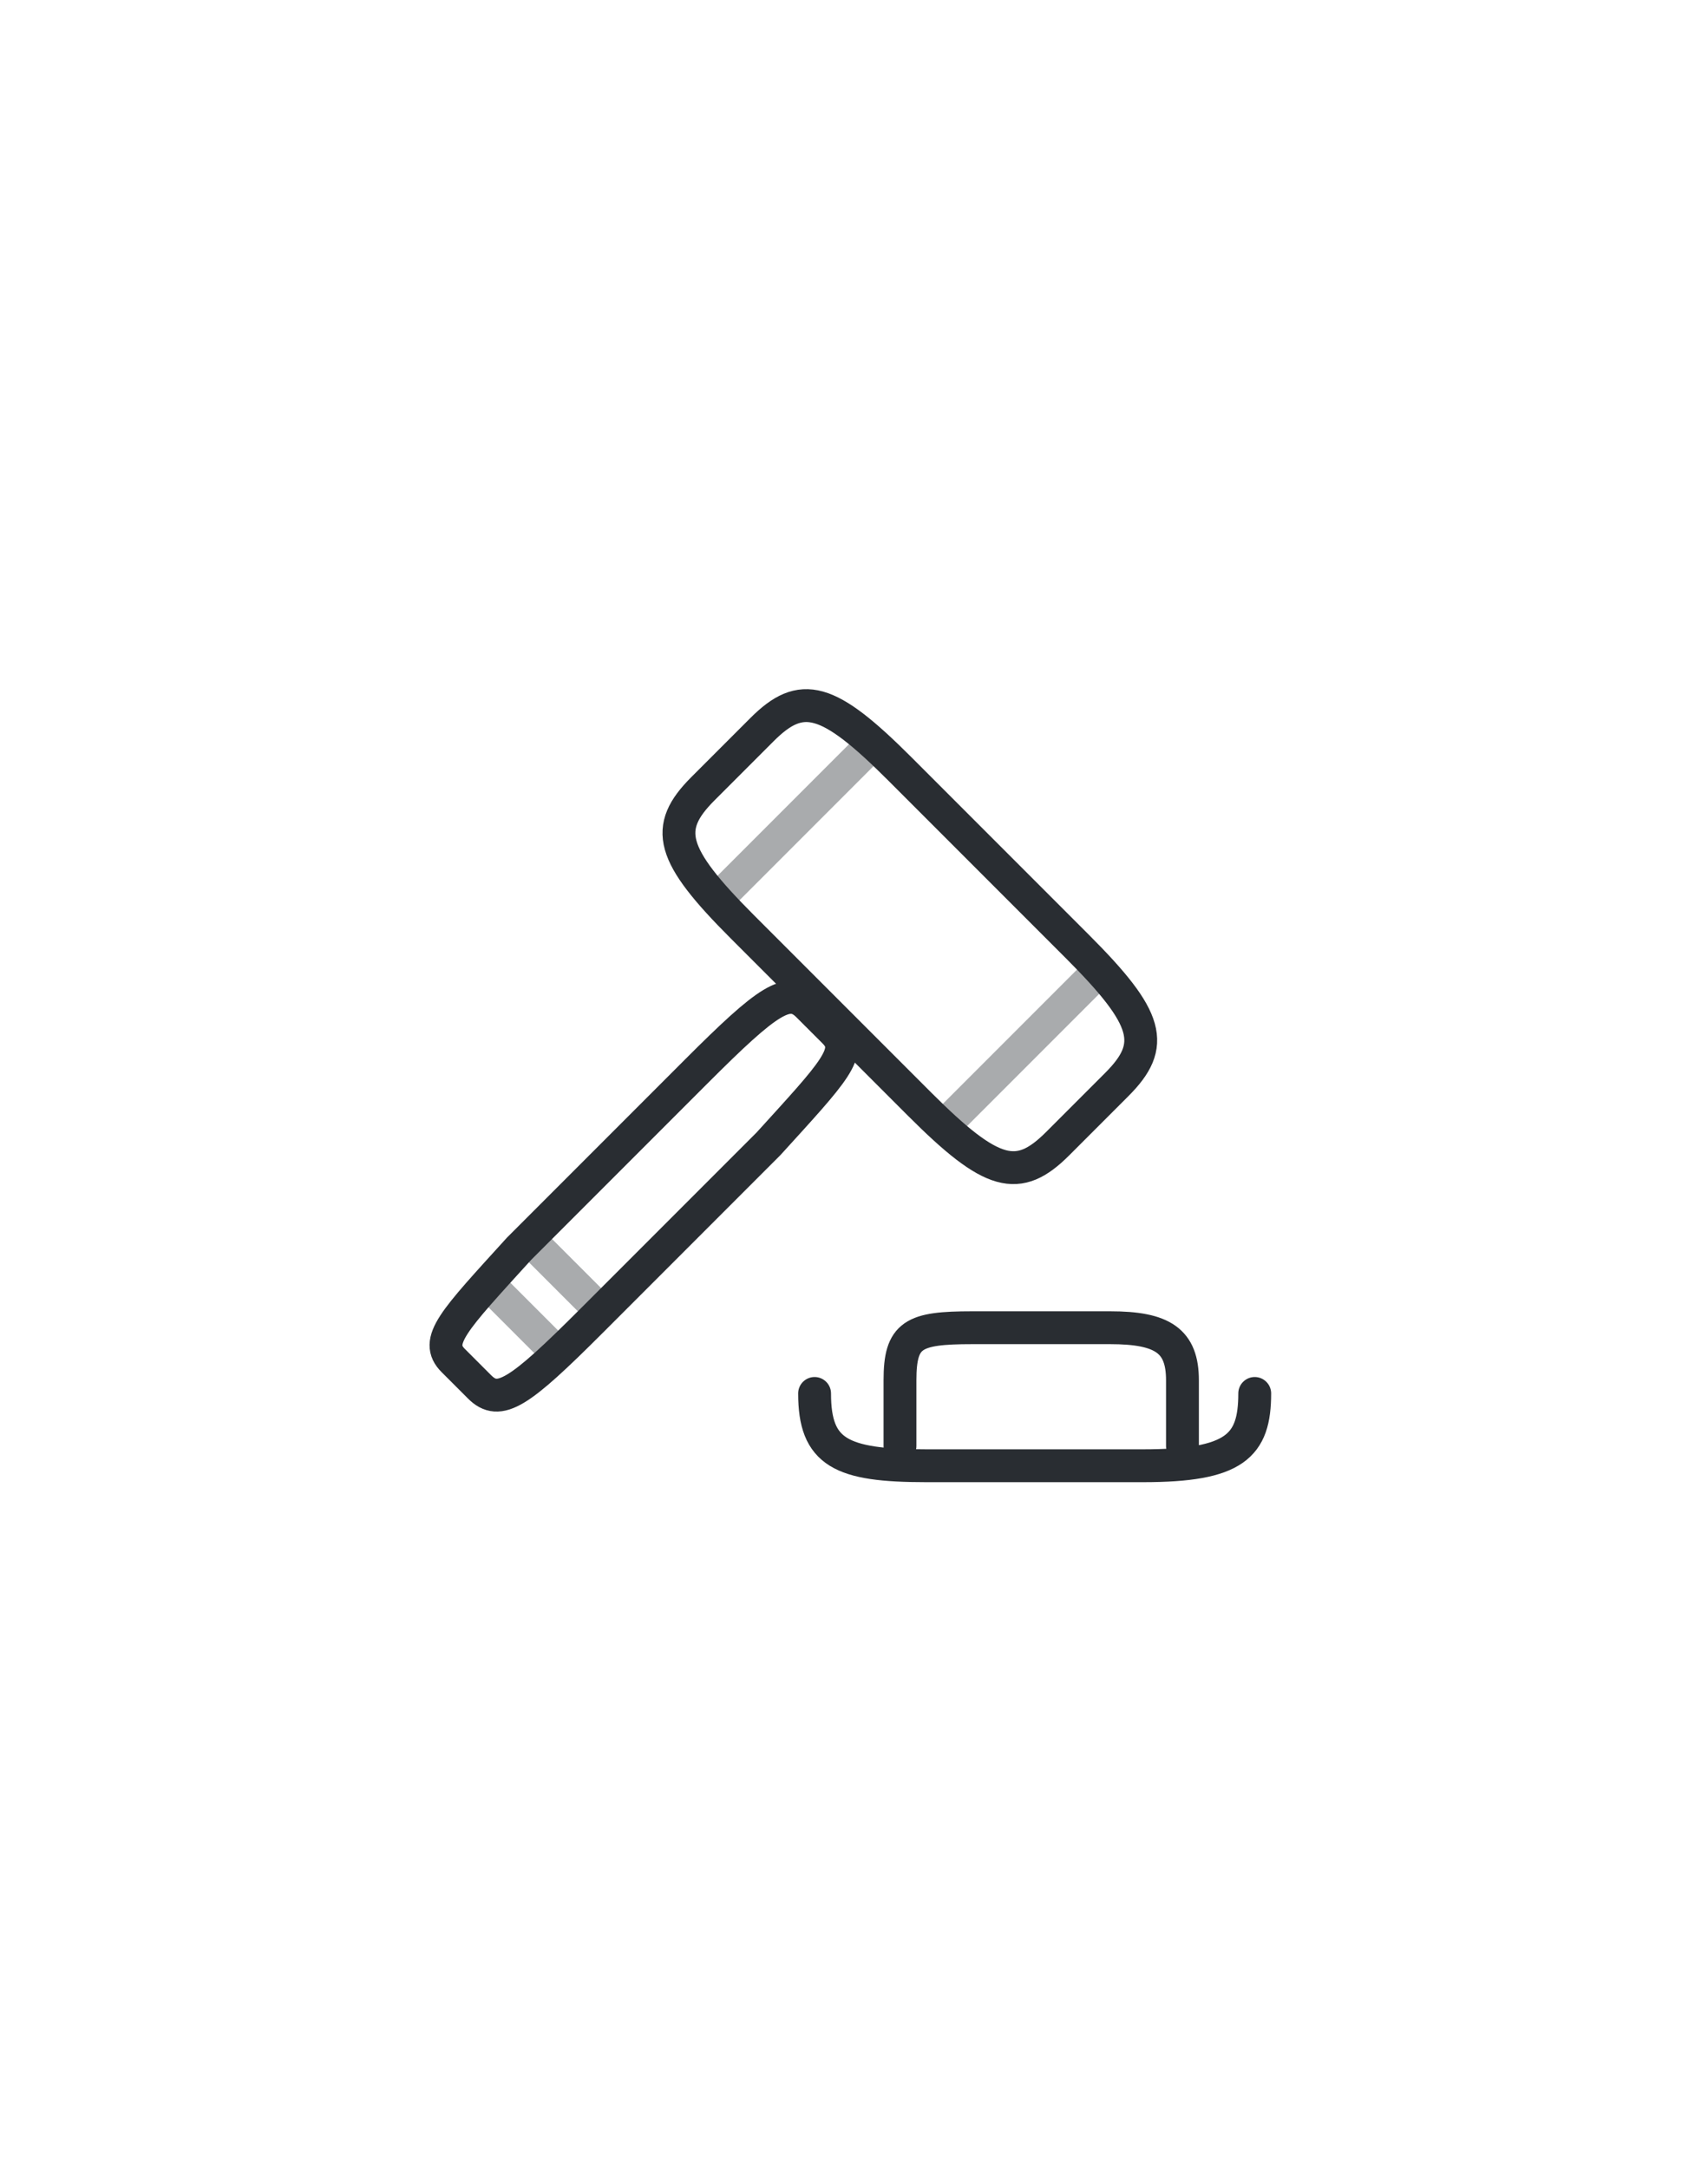 <?xml version="1.0" encoding="UTF-8"?>
<svg id="Layer_1" xmlns="http://www.w3.org/2000/svg" version="1.1" viewBox="0 0 26 33">
  <!-- Generator: Adobe Illustrator 29.4.0, SVG Export Plug-In . SVG Version: 2.1.0 Build 152)  -->
  <defs>
    <style>
      .st0 {
        stroke-width: .2px;
      }

      .st0, .st1, .st2, .st3, .st4, .st5 {
        fill: none;
        stroke: #292d32;
        stroke-linecap: round;
        stroke-linejoin: round;
      }

      .st1, .st3, .st5 {
        stroke-width: .5px;
      }

      .st6, .st3, .st4, .st5 {
        isolation: isolate;
      }

      .st6, .st4, .st5 {
        opacity: .4;
      }

      .st2, .st4 {
        stroke-width: 1.5px;
      }
    </style>
  </defs>
  <path class="st2" d="M-235,8.8v15.5c0,6.2-1.5,7.8-7.5,7.8h-9c-6,0-7.5-1.5-7.5-7.8v-15.5c0-6.2,1.5-7.8,7.5-7.8h9c6,0,7.5,1.5,7.5,7.8Z"/>
  <g>
    <path class="st1" d="M13.7,11.7l2.7,2.7c1.1,1.1,1.2,1.5.6,2.1l-.9.9c-.6.6-1,.5-2.1-.6l-2.7-2.7c-1.1-1.1-1.2-1.5-.6-2.1l.9-.9c.6-.6,1-.5,2.1.6Z"/>
    <path class="st1" d="M11.7,17.4l-2.7,2.7c-1.1,1.1-1.4,1.3-1.7,1l-.4-.4c-.3-.3,0-.6,1-1.7l2.7-2.7c1.1-1.1,1.4-1.3,1.7-1l.4.4c.3.3,0,.6-1,1.7Z"/>
    <path class="st1" d="M19.1,21.2c0,.8-.3,1.1-1.7,1.1h-3.3c-1.3,0-1.7-.2-1.7-1.1"/>
    <path class="st1" d="M13.7,22v-1c0-.7.2-.8,1.1-.8h2.1c.8,0,1.1.2,1.1.8v1"/>
    <path class="st5" d="M13.2,11.4l-2.2,2.2"/>
    <path class="st5" d="M16.6,14.9l-2.2,2.2"/>
    <path class="st5" d="M8.4,20.5l-.9-.9"/>
    <path class="st5" d="M9,19.8l-.9-.9"/>
  </g>
  <path class="st4" d="M-247,27.5c1.3,0,2.3-1.1,2.3-2.4s-1-2.4-2.3-2.4-2.3,1.1-2.3,2.4,1,2.4,2.3,2.4Z"/>
  <g>
    <path class="st1" d="M-10.1,13.7v5.7c0,2.3-.5,2.8-2.7,2.8h-3.3c-2.2,0-2.7-.5-2.7-2.8v-5.7c0-2.3.5-2.8,2.7-2.8h3.3c2.2,0,2.7.5,2.7,2.8Z"/>
    <path class="st5" d="M-11.6,13.9h-5.7"/>
    <path class="st5" d="M-11.6,16.6v3.2"/>
    <path class="st5" d="M-15.6,16.4h-1.7"/>
    <path class="st5" d="M-13,16.4h-1.7"/>
    <path class="st5" d="M-15.6,17.5h-1.7"/>
    <path class="st5" d="M-13,17.5h-1.7"/>
    <path class="st5" d="M-15.6,18.6h-1.7"/>
    <path class="st5" d="M-13,18.6h-1.7"/>
    <path class="st5" d="M-15.6,19.7h-1.7"/>
    <path class="st5" d="M-13,19.7h-1.7"/>
  </g>
  <g>
    <path class="st1" d="M-30.6,20.2h-7.7c-3.1,0-3.9-.6-3.9-2.9v-3.5c0-2.3.7-2.9,3.9-2.9h7.7c3.1,0,3.9.6,3.9,2.9v3.5c0,2.3-.7,2.9-3.9,2.9Z"/>
    <g>
      <path class="st3" d="M-34.8,22v-1.6"/>
      <path class="st3" d="M-34.1,22v-1.6"/>
    </g>
    <path class="st3" d="M-37.1,22.1h5.2"/>
    <g class="st6">
      <path class="st0" d="M-32.7,14.4v-1.4c0-.6.2-.7.9-.7h1.1c.7,0,.9.1.9.7v1.4c0,.6-.2.7-.9.7h-1.1c-.7,0-.9-.1-.9-.7Z"/>
      <path class="st0" d="M-39.1,14.4v-1.4c0-.6.3-.7,1.6-.7h1.9c1.3,0,1.6.1,1.6.7v1.4c0,.6-.3.7-1.6.7h-1.9c-1.3,0-1.6-.1-1.6-.7Z"/>
      <path class="st0" d="M-36.2,16.8v1.4c0,.6-.2.7-.9.7h-1.1c-.7,0-.9-.1-.9-.7v-1.4c0-.6.2-.7.9-.7h1.1c.7,0,.9.1.9.7Z"/>
      <path class="st0" d="M-29.8,16.8v1.4c0,.6-.3.7-1.6.7h-1.9c-1.3,0-1.6-.1-1.6-.7v-1.4c0-.6.3-.7,1.6-.7h1.9c1.3,0,1.6.1,1.6.7Z"/>
    </g>
  </g>
  <g>
    <path d="M-137.2-20h-.9l-.8-2.7c0-.3-.4-.5-.7-.5h-9.2c-.3,0-.6.2-.7.5l-.8,2.7h-.9c-.4,0-.7.3-.7.7s.3.7.7.7h13.8c.4,0,.7-.3.7-.7s-.3-.7-.7-.7ZM-148.7-20l.5-1.8h8.2l.5,1.8h-9.2Z"/>
    <path d="M-145.9-29.1l-.2.2c-.3.3-.3.7,0,1l2,2c.3.3.7.3,1,0l5.2-5.2c.3-.3.3-.7,0-1l-2-2c-.3-.3-.7-.3-1,0l-.2.2-4.9-4.9.2-.2c.3-.3.3-.7,0-1l-2-2c-.3-.3-.7-.3-1,0l-5.2,5.2c-.3.3-.3.7,0,1l2,2c.3.3.7.3,1,0l.2-.2,1,1-6.7,6.7-2.9,2.9c-.8.8-.8,2.1,0,2.9.8.8,2.1.8,2.9,0l9.6-9.6,1,1ZM-140.4-32.7l1,1-4.2,4.2-1-1,4.2-4.2ZM-142-33l-2.9,2.9-4.9-4.9,2.9-2.9,4.9,4.9ZM-151.5-35.3l-1-1,4.2-4.2,1,1-4.2,4.2ZM-157.5-21.4c-.3.3-.7.3-1,0s-.3-.7,0-1l.5-.5,1,1-.5.5ZM-156-22.9l-1-1,1-1,1,1-1,1ZM-154.1-24.9l-1-1,6.2-6.2,1,1-6.2,6.2Z"/>
  </g>
</svg>